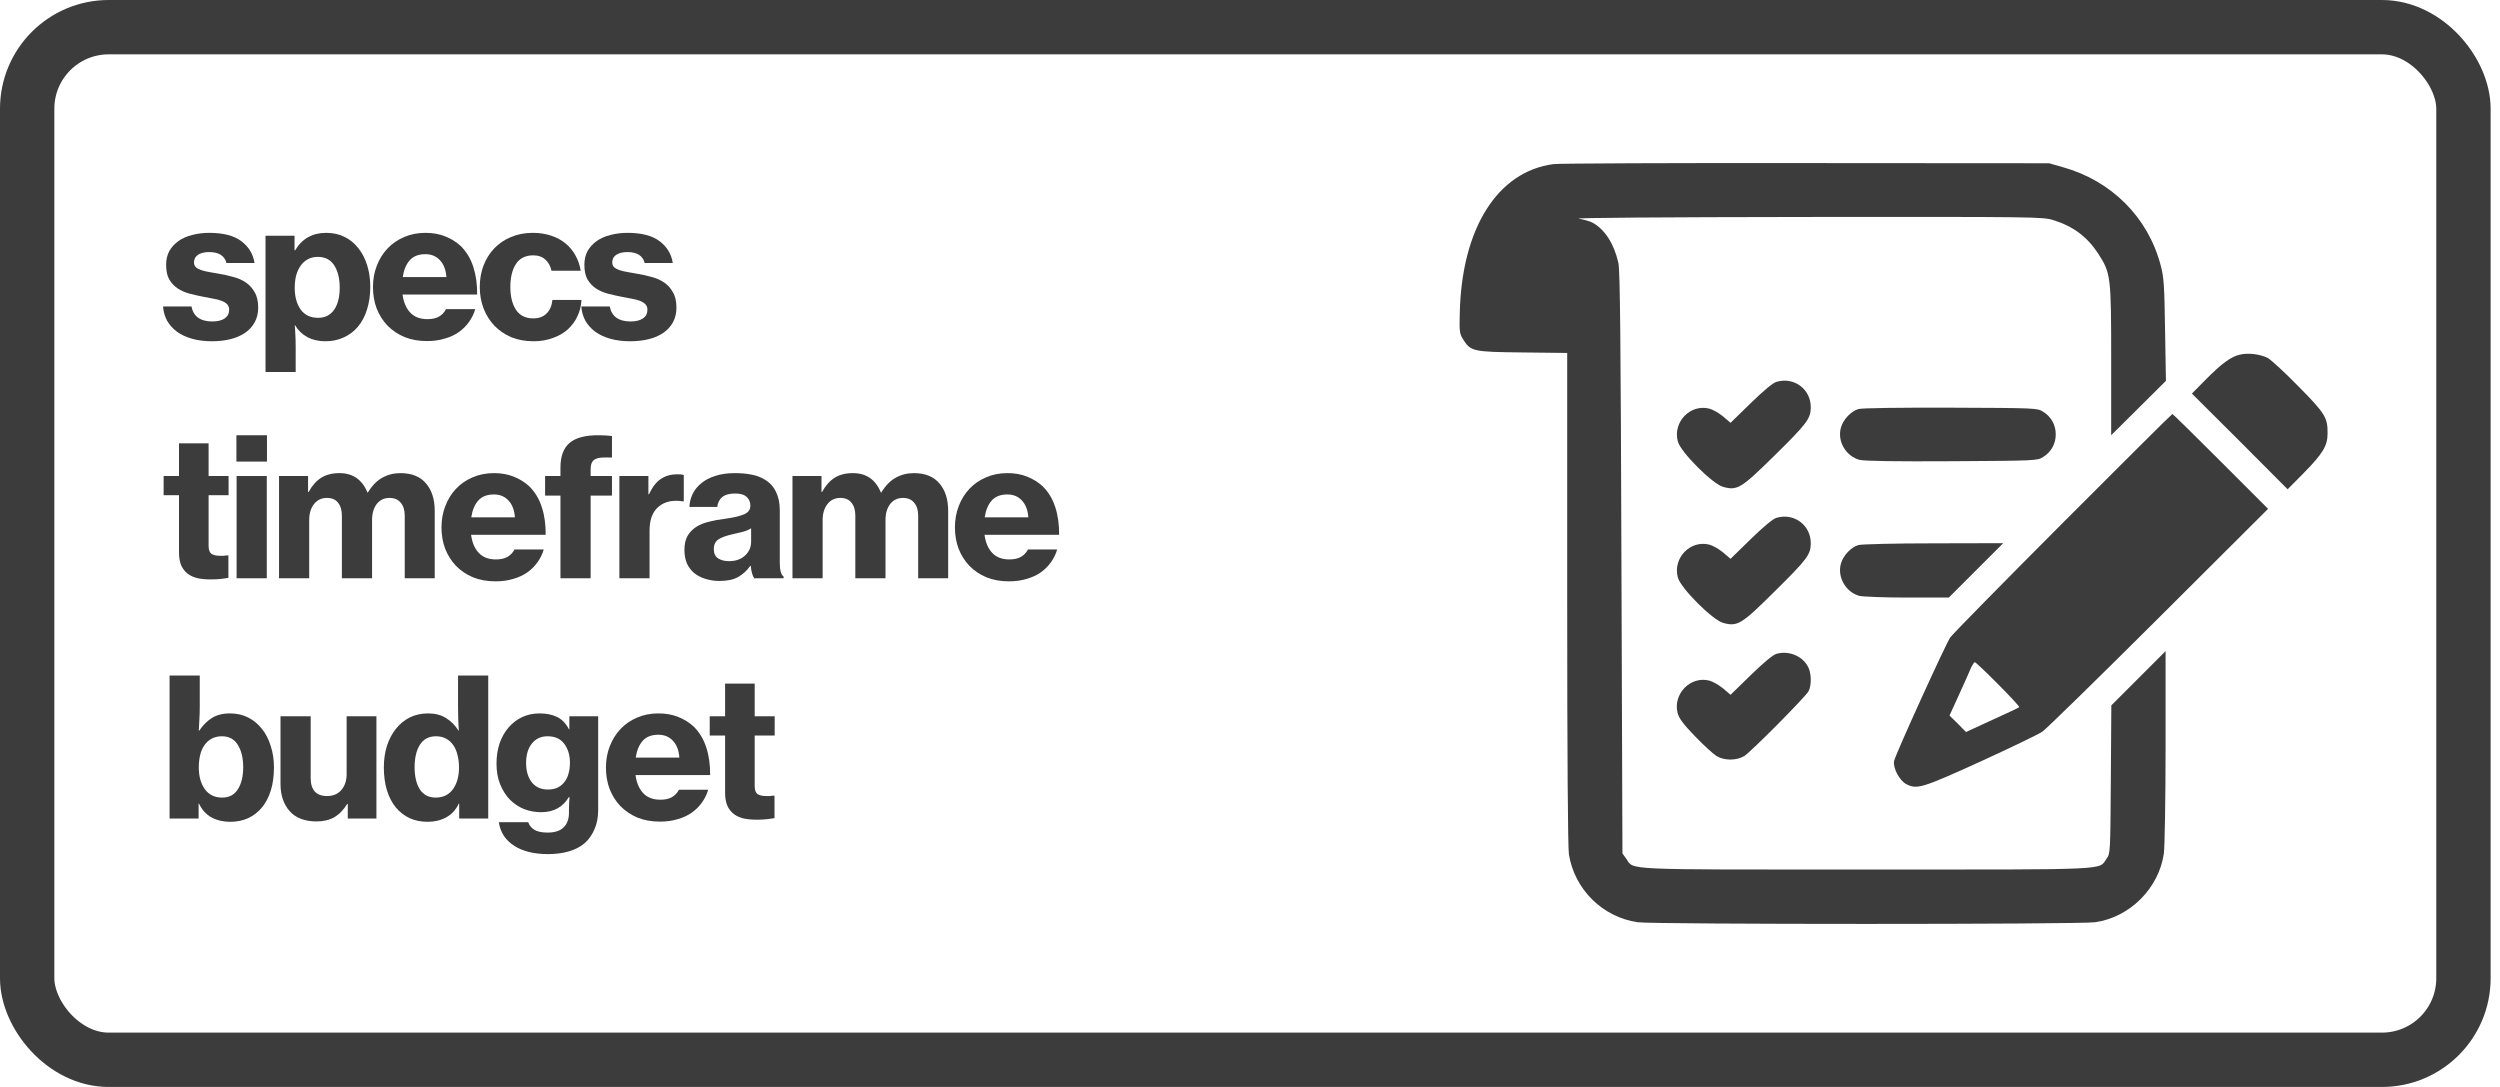 <svg width="230" height="100" viewBox="0 0 230 100" fill="none" xmlns="http://www.w3.org/2000/svg">
<path d="M19.509 31.396C18.826 31.396 18.213 31.319 17.67 31.166C17.128 31.013 16.662 30.795 16.273 30.512C15.896 30.229 15.595 29.893 15.371 29.504C15.159 29.103 15.035 28.667 15 28.195H17.617C17.7 28.643 17.9 28.985 18.218 29.221C18.549 29.457 18.985 29.575 19.527 29.575C20.022 29.575 20.405 29.48 20.677 29.292C20.948 29.103 21.083 28.838 21.083 28.496C21.083 28.284 21.018 28.113 20.889 27.983C20.759 27.853 20.582 27.747 20.358 27.665C20.134 27.582 19.875 27.517 19.58 27.47C19.297 27.411 18.991 27.352 18.661 27.293C18.236 27.211 17.824 27.116 17.423 27.01C17.022 26.904 16.662 26.745 16.344 26.533C16.026 26.321 15.766 26.044 15.566 25.702C15.377 25.36 15.283 24.912 15.283 24.358C15.283 23.874 15.383 23.45 15.584 23.084C15.796 22.719 16.079 22.413 16.432 22.165C16.786 21.917 17.205 21.735 17.688 21.617C18.171 21.487 18.69 21.422 19.244 21.422C20.553 21.422 21.543 21.681 22.215 22.2C22.887 22.707 23.288 23.373 23.418 24.199H20.836C20.659 23.527 20.128 23.191 19.244 23.191C18.82 23.191 18.478 23.273 18.218 23.438C17.971 23.603 17.847 23.839 17.847 24.145C17.847 24.322 17.906 24.47 18.024 24.588C18.142 24.694 18.307 24.782 18.519 24.853C18.731 24.924 18.979 24.983 19.262 25.03C19.545 25.077 19.846 25.13 20.164 25.189C20.588 25.26 21.013 25.354 21.437 25.472C21.861 25.578 22.245 25.743 22.587 25.967C22.928 26.191 23.206 26.492 23.418 26.869C23.642 27.234 23.754 27.712 23.754 28.301C23.754 28.808 23.648 29.256 23.435 29.645C23.223 30.034 22.928 30.359 22.551 30.618C22.174 30.877 21.726 31.072 21.207 31.201C20.688 31.331 20.122 31.396 19.509 31.396Z" fill="#3C3C3C"/>
<path d="M24.427 21.687H27.097V23.031H27.15C27.787 21.959 28.742 21.422 30.015 21.422C30.64 21.422 31.2 21.546 31.695 21.794C32.202 22.041 32.626 22.389 32.968 22.837C33.322 23.273 33.593 23.798 33.782 24.411C33.97 25.012 34.065 25.672 34.065 26.391C34.065 27.158 33.965 27.853 33.764 28.478C33.575 29.091 33.298 29.616 32.933 30.052C32.579 30.477 32.143 30.807 31.624 31.042C31.117 31.278 30.551 31.396 29.927 31.396C29.302 31.396 28.748 31.266 28.264 31.007C27.793 30.748 27.421 30.388 27.15 29.928H27.115C27.138 30.105 27.156 30.364 27.168 30.706C27.191 31.048 27.203 31.473 27.203 31.98V34.225H24.427V21.687ZM29.272 29.239C29.909 29.239 30.398 28.991 30.74 28.496C31.082 28.001 31.253 27.329 31.253 26.48C31.253 25.631 31.088 24.947 30.758 24.428C30.428 23.898 29.921 23.633 29.237 23.633C28.883 23.633 28.571 23.709 28.3 23.863C28.04 24.004 27.822 24.204 27.645 24.464C27.468 24.723 27.333 25.024 27.239 25.366C27.156 25.708 27.115 26.079 27.115 26.48C27.115 27.293 27.297 27.959 27.663 28.478C28.029 28.985 28.565 29.239 29.272 29.239Z" fill="#3C3C3C"/>
<path d="M39.282 31.378C38.516 31.378 37.826 31.255 37.213 31.007C36.6 30.748 36.075 30.394 35.639 29.946C35.215 29.498 34.884 28.973 34.649 28.372C34.425 27.771 34.313 27.116 34.313 26.409C34.313 25.702 34.431 25.047 34.666 24.446C34.902 23.833 35.232 23.303 35.657 22.855C36.081 22.407 36.588 22.059 37.178 21.811C37.767 21.552 38.421 21.422 39.14 21.422C39.812 21.422 40.414 21.528 40.944 21.741C41.486 21.953 41.964 22.247 42.377 22.625C42.907 23.143 43.296 23.786 43.544 24.552C43.791 25.319 43.909 26.167 43.898 27.099H37.036C37.13 27.806 37.366 28.36 37.743 28.761C38.121 29.162 38.645 29.362 39.317 29.362C39.754 29.362 40.107 29.286 40.378 29.133C40.661 28.967 40.879 28.738 41.033 28.443H43.721C43.603 28.855 43.414 29.244 43.155 29.61C42.907 29.964 42.595 30.276 42.218 30.547C41.852 30.807 41.422 31.007 40.927 31.148C40.431 31.302 39.883 31.378 39.282 31.378ZM39.14 23.385C38.504 23.385 38.02 23.574 37.69 23.951C37.36 24.328 37.148 24.841 37.054 25.489H41.068C41.021 24.829 40.826 24.317 40.484 23.951C40.142 23.574 39.694 23.385 39.14 23.385Z" fill="#3C3C3C"/>
<path d="M49.091 31.396C48.337 31.396 47.653 31.272 47.04 31.025C46.439 30.765 45.92 30.412 45.484 29.964C45.059 29.516 44.729 28.991 44.493 28.39C44.258 27.777 44.14 27.116 44.14 26.409C44.14 25.702 44.252 25.047 44.476 24.446C44.712 23.833 45.042 23.303 45.466 22.855C45.891 22.407 46.403 22.059 47.005 21.811C47.606 21.552 48.278 21.422 49.021 21.422C49.645 21.422 50.211 21.511 50.718 21.687C51.225 21.852 51.661 22.088 52.027 22.395C52.404 22.701 52.711 23.073 52.947 23.509C53.182 23.933 53.342 24.399 53.424 24.906H50.736C50.642 24.47 50.453 24.128 50.17 23.88C49.887 23.621 49.516 23.491 49.056 23.491C48.349 23.491 47.818 23.756 47.465 24.287C47.123 24.817 46.952 25.525 46.952 26.409C46.952 27.27 47.123 27.965 47.465 28.496C47.818 29.026 48.349 29.292 49.056 29.292C49.575 29.292 49.981 29.144 50.276 28.849C50.583 28.555 50.766 28.136 50.824 27.594H53.495C53.471 28.125 53.347 28.625 53.123 29.097C52.911 29.557 52.616 29.958 52.239 30.3C51.862 30.642 51.402 30.907 50.86 31.095C50.329 31.296 49.74 31.396 49.091 31.396Z" fill="#3C3C3C"/>
<path d="M57.989 31.396C57.305 31.396 56.692 31.319 56.15 31.166C55.608 31.013 55.142 30.795 54.753 30.512C54.376 30.229 54.075 29.893 53.851 29.504C53.639 29.103 53.515 28.667 53.48 28.195H56.097C56.179 28.643 56.38 28.985 56.698 29.221C57.028 29.457 57.465 29.575 58.007 29.575C58.502 29.575 58.885 29.48 59.156 29.292C59.428 29.103 59.563 28.838 59.563 28.496C59.563 28.284 59.498 28.113 59.368 27.983C59.239 27.853 59.062 27.747 58.838 27.665C58.614 27.582 58.355 27.517 58.06 27.47C57.777 27.411 57.47 27.352 57.14 27.293C56.716 27.211 56.303 27.116 55.902 27.01C55.502 26.904 55.142 26.745 54.824 26.533C54.505 26.321 54.246 26.044 54.046 25.702C53.857 25.36 53.763 24.912 53.763 24.358C53.763 23.874 53.863 23.45 54.063 23.084C54.276 22.719 54.558 22.413 54.912 22.165C55.266 21.917 55.684 21.735 56.168 21.617C56.651 21.487 57.17 21.422 57.724 21.422C59.032 21.422 60.023 21.681 60.695 22.2C61.367 22.707 61.768 23.373 61.897 24.199H59.316C59.139 23.527 58.608 23.191 57.724 23.191C57.3 23.191 56.958 23.273 56.698 23.438C56.451 23.603 56.327 23.839 56.327 24.145C56.327 24.322 56.386 24.47 56.504 24.588C56.622 24.694 56.787 24.782 56.999 24.853C57.211 24.924 57.459 24.983 57.742 25.03C58.025 25.077 58.325 25.13 58.644 25.189C59.068 25.26 59.492 25.354 59.917 25.472C60.341 25.578 60.724 25.743 61.066 25.967C61.408 26.191 61.685 26.492 61.897 26.869C62.121 27.234 62.233 27.712 62.233 28.301C62.233 28.808 62.127 29.256 61.915 29.645C61.703 30.034 61.408 30.359 61.031 30.618C60.654 30.877 60.206 31.072 59.687 31.201C59.168 31.331 58.602 31.396 57.989 31.396Z" fill="#3C3C3C"/>
<path d="M15.053 43.793H16.468V40.786H19.191V43.793H21.03V45.561H19.191V50.23C19.191 50.583 19.28 50.825 19.456 50.955C19.645 51.073 19.904 51.132 20.235 51.132C20.329 51.132 20.435 51.132 20.553 51.132C20.671 51.12 20.777 51.108 20.871 51.096H21.013V53.165C20.859 53.189 20.647 53.218 20.376 53.254C20.105 53.289 19.781 53.307 19.403 53.307C18.967 53.307 18.566 53.271 18.201 53.201C17.847 53.118 17.541 52.983 17.281 52.794C17.022 52.593 16.822 52.34 16.68 52.033C16.538 51.715 16.468 51.314 16.468 50.831V45.561H15.053V43.793Z" fill="#3C3C3C"/>
<path d="M21.75 40.044H24.561V42.466H21.75V40.044ZM21.767 43.793H24.544V53.201H21.767V43.793Z" fill="#3C3C3C"/>
<path d="M25.671 43.793H28.341V45.261H28.394C28.701 44.695 29.078 44.264 29.526 43.969C29.986 43.675 30.552 43.527 31.224 43.527C32.462 43.527 33.322 44.123 33.806 45.313H33.841C34.23 44.677 34.672 44.223 35.167 43.952C35.674 43.669 36.228 43.527 36.83 43.527C37.879 43.527 38.669 43.846 39.199 44.482C39.73 45.107 39.995 45.944 39.995 46.993V53.201H37.236V47.453C37.236 46.935 37.113 46.534 36.865 46.251C36.629 45.956 36.287 45.809 35.839 45.809C35.344 45.809 34.949 45.997 34.654 46.375C34.371 46.752 34.23 47.241 34.23 47.842V53.201H31.454V47.453C31.454 46.935 31.336 46.534 31.1 46.251C30.876 45.956 30.534 45.809 30.074 45.809C29.579 45.809 29.184 45.997 28.889 46.375C28.595 46.752 28.447 47.241 28.447 47.842V53.201H25.671V43.793Z" fill="#3C3C3C"/>
<path d="M45.586 53.484C44.82 53.484 44.13 53.36 43.517 53.112C42.904 52.853 42.379 52.499 41.943 52.051C41.519 51.603 41.189 51.079 40.953 50.477C40.729 49.876 40.617 49.222 40.617 48.514C40.617 47.807 40.735 47.153 40.971 46.551C41.206 45.938 41.536 45.408 41.961 44.96C42.385 44.512 42.892 44.164 43.482 43.916C44.071 43.657 44.725 43.527 45.445 43.527C46.117 43.527 46.718 43.633 47.248 43.846C47.791 44.058 48.268 44.353 48.681 44.73C49.211 45.249 49.6 45.891 49.848 46.657C50.096 47.424 50.213 48.273 50.202 49.204H43.34C43.434 49.911 43.67 50.465 44.047 50.866C44.425 51.267 44.949 51.468 45.621 51.468C46.058 51.468 46.411 51.391 46.682 51.238C46.965 51.073 47.184 50.843 47.337 50.548H50.025C49.907 50.961 49.718 51.35 49.459 51.715C49.211 52.069 48.899 52.381 48.522 52.653C48.156 52.912 47.726 53.112 47.231 53.254C46.736 53.407 46.187 53.484 45.586 53.484ZM45.445 45.49C44.808 45.49 44.325 45.679 43.995 46.056C43.664 46.434 43.452 46.946 43.358 47.595H47.372C47.325 46.935 47.13 46.422 46.789 46.056C46.447 45.679 45.999 45.49 45.445 45.49Z" fill="#3C3C3C"/>
<path d="M50.148 43.793H51.562V42.997C51.562 42.007 51.828 41.27 52.358 40.786C52.664 40.515 53.054 40.321 53.525 40.203C54.008 40.085 54.551 40.032 55.152 40.044C55.341 40.044 55.529 40.05 55.718 40.061C55.907 40.073 56.101 40.091 56.302 40.114V42.095C55.948 42.083 55.647 42.083 55.4 42.095C55.152 42.107 54.946 42.154 54.781 42.236C54.627 42.307 54.516 42.419 54.445 42.572C54.374 42.726 54.339 42.932 54.339 43.191V43.793H56.302V45.596H54.339V53.201H51.562V45.596H50.148V43.793Z" fill="#3C3C3C"/>
<path d="M59.653 45.473H59.706C60.013 44.812 60.378 44.341 60.803 44.058C61.227 43.775 61.734 43.633 62.324 43.633C62.606 43.633 62.801 43.657 62.907 43.704V46.127H62.836C62.636 46.092 62.441 46.074 62.253 46.074C61.498 46.062 60.891 46.292 60.431 46.764C59.983 47.223 59.759 47.913 59.759 48.833V53.201H56.983V43.793H59.653V45.473Z" fill="#3C3C3C"/>
<path d="M69.386 53.201C69.316 53.095 69.251 52.947 69.192 52.759C69.133 52.558 69.092 52.322 69.068 52.051H69.033C68.726 52.487 68.355 52.829 67.919 53.077C67.494 53.325 66.917 53.448 66.186 53.448C65.726 53.448 65.296 53.383 64.895 53.254C64.506 53.136 64.164 52.959 63.869 52.723C63.586 52.487 63.362 52.193 63.197 51.839C63.044 51.474 62.967 51.061 62.967 50.601C62.967 50.082 63.061 49.652 63.25 49.31C63.45 48.968 63.716 48.691 64.046 48.479C64.376 48.267 64.765 48.108 65.213 48.002C65.661 47.884 66.144 47.795 66.663 47.736C67.5 47.618 68.101 47.477 68.467 47.312C68.844 47.147 69.033 46.887 69.033 46.534C69.033 46.192 68.921 45.921 68.697 45.72C68.473 45.508 68.119 45.402 67.636 45.402C67.105 45.402 66.704 45.514 66.433 45.738C66.174 45.962 66.026 46.263 65.991 46.64H63.427C63.439 46.239 63.533 45.85 63.71 45.473C63.887 45.095 64.146 44.765 64.488 44.482C64.83 44.188 65.26 43.958 65.779 43.793C66.298 43.616 66.905 43.527 67.6 43.527C68.202 43.527 68.72 43.575 69.157 43.669C69.593 43.751 69.976 43.893 70.306 44.093C70.801 44.376 71.161 44.759 71.385 45.243C71.621 45.714 71.739 46.269 71.739 46.905V51.733C71.739 52.452 71.856 52.888 72.092 53.041V53.201H69.386ZM67.052 51.627C67.677 51.627 68.172 51.456 68.538 51.114C68.915 50.772 69.103 50.342 69.103 49.823V48.603C68.903 48.733 68.656 48.839 68.361 48.921C68.078 48.992 67.783 49.063 67.477 49.133C66.864 49.263 66.41 49.422 66.115 49.611C65.82 49.799 65.673 50.1 65.673 50.513C65.673 50.925 65.808 51.214 66.08 51.379C66.351 51.544 66.675 51.627 67.052 51.627Z" fill="#3C3C3C"/>
<path d="M72.907 43.793H75.577V45.261H75.63C75.937 44.695 76.314 44.264 76.762 43.969C77.222 43.675 77.788 43.527 78.46 43.527C79.698 43.527 80.558 44.123 81.042 45.313H81.077C81.466 44.677 81.908 44.223 82.403 43.952C82.91 43.669 83.465 43.527 84.066 43.527C85.115 43.527 85.905 43.846 86.435 44.482C86.966 45.107 87.231 45.944 87.231 46.993V53.201H84.472V47.453C84.472 46.935 84.349 46.534 84.101 46.251C83.865 45.956 83.523 45.809 83.075 45.809C82.58 45.809 82.185 45.997 81.891 46.375C81.608 46.752 81.466 47.241 81.466 47.842V53.201H78.69V47.453C78.69 46.935 78.572 46.534 78.336 46.251C78.112 45.956 77.77 45.809 77.31 45.809C76.815 45.809 76.42 45.997 76.126 46.375C75.831 46.752 75.683 47.241 75.683 47.842V53.201H72.907V43.793Z" fill="#3C3C3C"/>
<path d="M92.822 53.484C92.056 53.484 91.366 53.36 90.753 53.112C90.14 52.853 89.615 52.499 89.179 52.051C88.755 51.603 88.425 51.079 88.189 50.477C87.965 49.876 87.853 49.222 87.853 48.514C87.853 47.807 87.971 47.153 88.207 46.551C88.442 45.938 88.772 45.408 89.197 44.96C89.621 44.512 90.128 44.164 90.718 43.916C91.307 43.657 91.962 43.527 92.681 43.527C93.353 43.527 93.954 43.633 94.484 43.846C95.027 44.058 95.504 44.353 95.917 44.73C96.448 45.249 96.837 45.891 97.084 46.657C97.332 47.424 97.45 48.273 97.438 49.204H90.576C90.671 49.911 90.906 50.465 91.284 50.866C91.661 51.267 92.186 51.468 92.858 51.468C93.294 51.468 93.647 51.391 93.919 51.238C94.202 51.073 94.42 50.843 94.573 50.548H97.261C97.143 50.961 96.954 51.35 96.695 51.715C96.448 52.069 96.135 52.381 95.758 52.653C95.392 52.912 94.962 53.112 94.467 53.254C93.972 53.407 93.424 53.484 92.822 53.484ZM92.681 45.49C92.044 45.49 91.561 45.679 91.231 46.056C90.9 46.434 90.688 46.946 90.594 47.595H94.608C94.561 46.935 94.367 46.422 94.025 46.056C93.683 45.679 93.235 45.49 92.681 45.49Z" fill="#3C3C3C"/>
<path d="M21.172 75.606C20.535 75.606 19.963 75.471 19.456 75.2C18.961 74.929 18.578 74.504 18.307 73.927H18.272V75.306H15.601V62.149H18.378V65.031C18.378 65.432 18.366 65.827 18.342 66.216C18.331 66.594 18.313 66.924 18.289 67.207H18.342C18.661 66.723 19.044 66.34 19.492 66.057C19.94 65.774 20.494 65.633 21.154 65.633C21.767 65.633 22.321 65.757 22.816 66.004C23.312 66.252 23.736 66.599 24.09 67.047C24.443 67.484 24.715 68.008 24.903 68.621C25.104 69.223 25.204 69.883 25.204 70.602C25.204 71.38 25.11 72.082 24.921 72.706C24.732 73.319 24.461 73.844 24.107 74.28C23.754 74.705 23.329 75.035 22.834 75.271C22.339 75.495 21.785 75.606 21.172 75.606ZM20.429 73.378C21.078 73.378 21.561 73.125 21.879 72.618C22.209 72.111 22.374 71.433 22.374 70.584C22.374 69.735 22.209 69.052 21.879 68.533C21.561 68.002 21.072 67.737 20.411 67.737C20.046 67.737 19.728 67.814 19.456 67.967C19.197 68.109 18.979 68.309 18.802 68.568C18.625 68.816 18.496 69.117 18.413 69.47C18.331 69.824 18.289 70.201 18.289 70.602C18.289 71.427 18.478 72.099 18.855 72.618C19.232 73.125 19.757 73.378 20.429 73.378Z" fill="#3C3C3C"/>
<path d="M31.996 75.306V73.962H31.943C31.601 74.516 31.206 74.923 30.758 75.182C30.31 75.442 29.762 75.571 29.114 75.571C28.041 75.571 27.221 75.259 26.655 74.634C26.09 73.997 25.807 73.16 25.807 72.123V65.898H28.583V71.592C28.583 72.123 28.707 72.529 28.954 72.812C29.214 73.095 29.591 73.237 30.086 73.237C30.652 73.237 31.094 73.048 31.413 72.671C31.731 72.294 31.89 71.81 31.89 71.221V65.898H34.631V75.306H31.996Z" fill="#3C3C3C"/>
<path d="M39.346 75.606C38.733 75.606 38.179 75.495 37.684 75.271C37.189 75.035 36.764 74.705 36.411 74.28C36.057 73.844 35.786 73.319 35.597 72.706C35.409 72.082 35.314 71.38 35.314 70.602C35.314 69.883 35.409 69.223 35.597 68.621C35.798 68.008 36.075 67.484 36.428 67.047C36.782 66.599 37.206 66.252 37.702 66.004C38.209 65.757 38.769 65.633 39.382 65.633C40.03 65.633 40.578 65.774 41.026 66.057C41.474 66.328 41.858 66.711 42.176 67.207H42.211C42.188 66.912 42.17 66.576 42.158 66.199C42.146 65.821 42.14 65.432 42.14 65.031V62.149H44.917V75.306H42.246V73.927H42.211C41.94 74.504 41.551 74.929 41.044 75.2C40.549 75.471 39.983 75.606 39.346 75.606ZM40.089 73.378C40.761 73.378 41.286 73.125 41.663 72.618C42.04 72.099 42.229 71.427 42.229 70.602C42.229 70.189 42.182 69.806 42.087 69.452C42.005 69.099 41.875 68.798 41.698 68.551C41.522 68.291 41.297 68.091 41.026 67.949C40.767 67.808 40.46 67.737 40.107 67.737C39.447 67.737 38.951 68.002 38.621 68.533C38.303 69.052 38.144 69.735 38.144 70.584C38.144 71.433 38.303 72.111 38.621 72.618C38.951 73.125 39.441 73.378 40.089 73.378Z" fill="#3C3C3C"/>
<path d="M50.418 78.578C49.121 78.578 48.078 78.318 47.288 77.799C46.498 77.292 46.032 76.573 45.891 75.642H48.596C48.691 75.925 48.873 76.155 49.145 76.332C49.428 76.508 49.84 76.597 50.383 76.597C51.043 76.597 51.532 76.438 51.85 76.119C52.18 75.801 52.345 75.353 52.345 74.775V74.581C52.345 74.074 52.363 73.661 52.398 73.343H52.328C51.774 74.263 50.925 74.722 49.781 74.722C49.239 74.722 48.72 74.628 48.225 74.439C47.73 74.239 47.294 73.95 46.916 73.573C46.539 73.184 46.239 72.712 46.014 72.158C45.791 71.604 45.678 70.973 45.678 70.266C45.678 69.582 45.773 68.957 45.961 68.391C46.162 67.814 46.439 67.325 46.793 66.924C47.146 66.511 47.565 66.193 48.048 65.969C48.532 65.745 49.062 65.633 49.64 65.633C50.276 65.633 50.819 65.745 51.267 65.969C51.715 66.193 52.074 66.57 52.345 67.1H52.381V65.898H55.033V74.475C55.033 75.182 54.921 75.783 54.697 76.278C54.485 76.785 54.191 77.21 53.813 77.552C53.401 77.906 52.905 78.165 52.328 78.33C51.75 78.495 51.113 78.578 50.418 78.578ZM50.4 72.636C50.754 72.636 51.054 72.577 51.302 72.459C51.561 72.329 51.774 72.152 51.939 71.928C52.115 71.704 52.239 71.445 52.31 71.15C52.393 70.855 52.434 70.531 52.434 70.177C52.434 69.482 52.263 68.904 51.921 68.445C51.579 67.973 51.066 67.737 50.383 67.737C49.769 67.737 49.286 67.961 48.932 68.409C48.579 68.845 48.402 69.441 48.402 70.195C48.402 70.938 48.579 71.533 48.932 71.981C49.286 72.418 49.775 72.636 50.4 72.636Z" fill="#3C3C3C"/>
<path d="M60.715 75.589C59.949 75.589 59.259 75.465 58.646 75.218C58.033 74.958 57.508 74.605 57.072 74.156C56.648 73.709 56.318 73.184 56.082 72.583C55.858 71.981 55.746 71.327 55.746 70.62C55.746 69.912 55.864 69.258 56.099 68.657C56.335 68.044 56.665 67.513 57.09 67.065C57.514 66.617 58.021 66.269 58.611 66.022C59.2 65.762 59.854 65.633 60.574 65.633C61.246 65.633 61.847 65.739 62.377 65.951C62.92 66.163 63.397 66.458 63.81 66.835C64.34 67.354 64.729 67.996 64.977 68.763C65.225 69.529 65.342 70.378 65.331 71.309H58.469C58.563 72.017 58.799 72.571 59.176 72.972C59.554 73.372 60.078 73.573 60.75 73.573C61.187 73.573 61.54 73.496 61.811 73.343C62.094 73.178 62.312 72.948 62.466 72.653H65.154C65.036 73.066 64.847 73.455 64.588 73.82C64.34 74.174 64.028 74.487 63.651 74.758C63.285 75.017 62.855 75.218 62.36 75.359C61.864 75.512 61.316 75.589 60.715 75.589ZM60.574 67.596C59.937 67.596 59.454 67.784 59.123 68.162C58.793 68.539 58.581 69.052 58.487 69.7H62.501C62.454 69.04 62.259 68.527 61.917 68.162C61.576 67.784 61.128 67.596 60.574 67.596Z" fill="#3C3C3C"/>
<path d="M65.294 65.898H66.709V62.892H69.432V65.898H71.271V67.666H69.432V72.335C69.432 72.689 69.521 72.93 69.698 73.06C69.886 73.178 70.145 73.237 70.476 73.237C70.57 73.237 70.676 73.237 70.794 73.237C70.912 73.225 71.018 73.213 71.112 73.201H71.254V75.271C71.1 75.294 70.888 75.324 70.617 75.359C70.346 75.394 70.022 75.412 69.644 75.412C69.208 75.412 68.807 75.377 68.442 75.306C68.088 75.223 67.782 75.088 67.522 74.899C67.263 74.699 67.062 74.445 66.921 74.139C66.78 73.82 66.709 73.42 66.709 72.936V67.666H65.294V65.898Z" fill="#3C3C3C"/>
<path d="M142.932 15.096C137.771 15.769 134.471 21.008 134.299 28.812C134.252 30.486 134.283 30.704 134.596 31.205C135.3 32.331 135.488 32.377 140.085 32.425L144.182 32.472V55.023C144.182 69.724 144.245 77.934 144.339 78.591C144.855 81.829 147.435 84.378 150.673 84.847C152.143 85.051 191.257 85.051 192.742 84.847C195.949 84.393 198.622 81.719 199.076 78.513C199.155 77.903 199.233 73.54 199.233 68.661V59.902L196.73 62.405L194.243 64.892L194.197 71.711C194.15 78.467 194.15 78.514 193.806 78.999C193.04 80.062 194.588 79.999 171.708 79.999C148.827 79.999 150.375 80.062 149.609 78.999L149.265 78.514L149.172 51.771C149.109 31.299 149.046 24.824 148.891 24.184C148.484 22.401 147.623 21.072 146.497 20.477C146.263 20.352 145.7 20.196 145.247 20.118C144.746 20.039 153.035 19.977 166.172 19.961C187.394 19.946 187.958 19.946 188.927 20.259C190.71 20.806 192.008 21.776 193.009 23.292C194.198 25.138 194.229 25.341 194.229 33.129V40.042L196.747 37.539L199.265 35.037L199.186 30.345C199.124 26.201 199.077 25.513 198.78 24.402C197.623 19.992 194.26 16.629 189.771 15.378L188.521 15.019L166.157 15.004C153.863 14.986 143.4 15.034 142.932 15.096Z" fill="#3C3C3C"/>
<path d="M206.066 32.628C205.238 32.815 204.377 33.457 202.907 34.942L201.656 36.209L206.066 40.604L210.461 45.014L211.978 43.481C213.698 41.729 214.137 41.01 214.137 39.884C214.152 38.414 213.917 38.039 211.447 35.537C210.195 34.254 208.913 33.082 208.616 32.925C207.912 32.581 206.832 32.44 206.066 32.628Z" fill="#3C3C3C"/>
<path d="M163.433 35.13C163.089 35.239 162.275 35.912 161.056 37.1L159.21 38.899L158.553 38.336C158.178 38.023 157.614 37.694 157.286 37.601C155.519 37.131 153.877 38.82 154.362 40.619C154.612 41.589 157.567 44.544 158.537 44.794C159.819 45.154 160.194 44.92 163.119 42.042C166.246 38.976 166.575 38.523 166.591 37.506C166.623 35.819 165.059 34.645 163.433 35.13Z" fill="#3C3C3C"/>
<path d="M170.972 37.632C170.285 37.835 169.565 38.602 169.361 39.352C169.018 40.603 169.815 41.964 171.082 42.308C171.488 42.417 174.382 42.464 179.558 42.433C187.331 42.386 187.424 42.386 187.971 42.042C188.706 41.588 189.128 40.838 189.128 39.962C189.128 39.086 188.706 38.335 187.971 37.882C187.424 37.538 187.345 37.538 179.448 37.506C174.851 37.491 171.27 37.538 170.972 37.632Z" fill="#3C3C3C"/>
<path d="M189.755 48.126C184.235 53.662 179.59 58.385 179.418 58.652C178.981 59.293 174.367 69.443 174.257 70.006C174.131 70.632 174.742 71.804 175.367 72.133C176.353 72.648 176.79 72.524 182.186 70.069C184.986 68.786 187.55 67.551 187.894 67.316C188.238 67.081 193.055 62.374 198.592 56.853L208.663 46.813L204.3 42.45C201.907 40.057 199.905 38.086 199.858 38.086C199.812 38.086 195.261 42.605 189.755 48.126ZM183.828 62.953C184.939 64.063 185.815 65.016 185.767 65.064C185.72 65.111 184.595 65.642 183.281 66.236L180.872 67.347L180.121 66.58L179.355 65.83L180.247 63.875C180.732 62.812 181.232 61.701 181.341 61.42C181.467 61.154 181.623 60.919 181.685 60.919C181.749 60.919 182.717 61.826 183.828 62.953Z" fill="#3C3C3C"/>
<path d="M163.433 47.641C163.089 47.75 162.275 48.423 161.056 49.611L159.21 51.411L158.553 50.848C158.178 50.535 157.614 50.206 157.286 50.113C155.519 49.643 153.877 51.332 154.362 53.131C154.612 54.1 157.567 57.056 158.537 57.307C159.835 57.666 160.226 57.432 163.135 54.539C166.263 51.458 166.575 51.036 166.591 50.019C166.623 48.33 165.059 47.156 163.433 47.641Z" fill="#3C3C3C"/>
<path d="M170.973 50.144C170.285 50.346 169.565 51.113 169.362 51.864C169.018 53.099 169.815 54.475 171.051 54.819C171.379 54.897 173.318 54.976 175.461 54.976H179.292L181.795 52.473L184.297 49.972L177.885 49.987C174.35 49.987 171.254 50.065 170.973 50.144Z" fill="#3C3C3C"/>
<path d="M163.433 60.153C163.089 60.262 162.276 60.935 161.056 62.123L159.21 63.922L158.553 63.358C158.178 63.045 157.615 62.717 157.286 62.623C155.534 62.154 153.877 63.843 154.346 65.626C154.487 66.111 154.878 66.642 155.942 67.737C156.724 68.551 157.616 69.364 157.912 69.551C158.632 69.989 159.758 69.989 160.477 69.551C161.103 69.16 166.107 64.109 166.389 63.593C166.687 63.015 166.655 61.841 166.295 61.263C165.748 60.309 164.512 59.84 163.433 60.153Z" fill="#3C3C3C"/>
<rect x="2.5" y="2.5" width="224.137" height="95" rx="7.5" stroke="#3C3C3C" stroke-width="5"/>
</svg>
